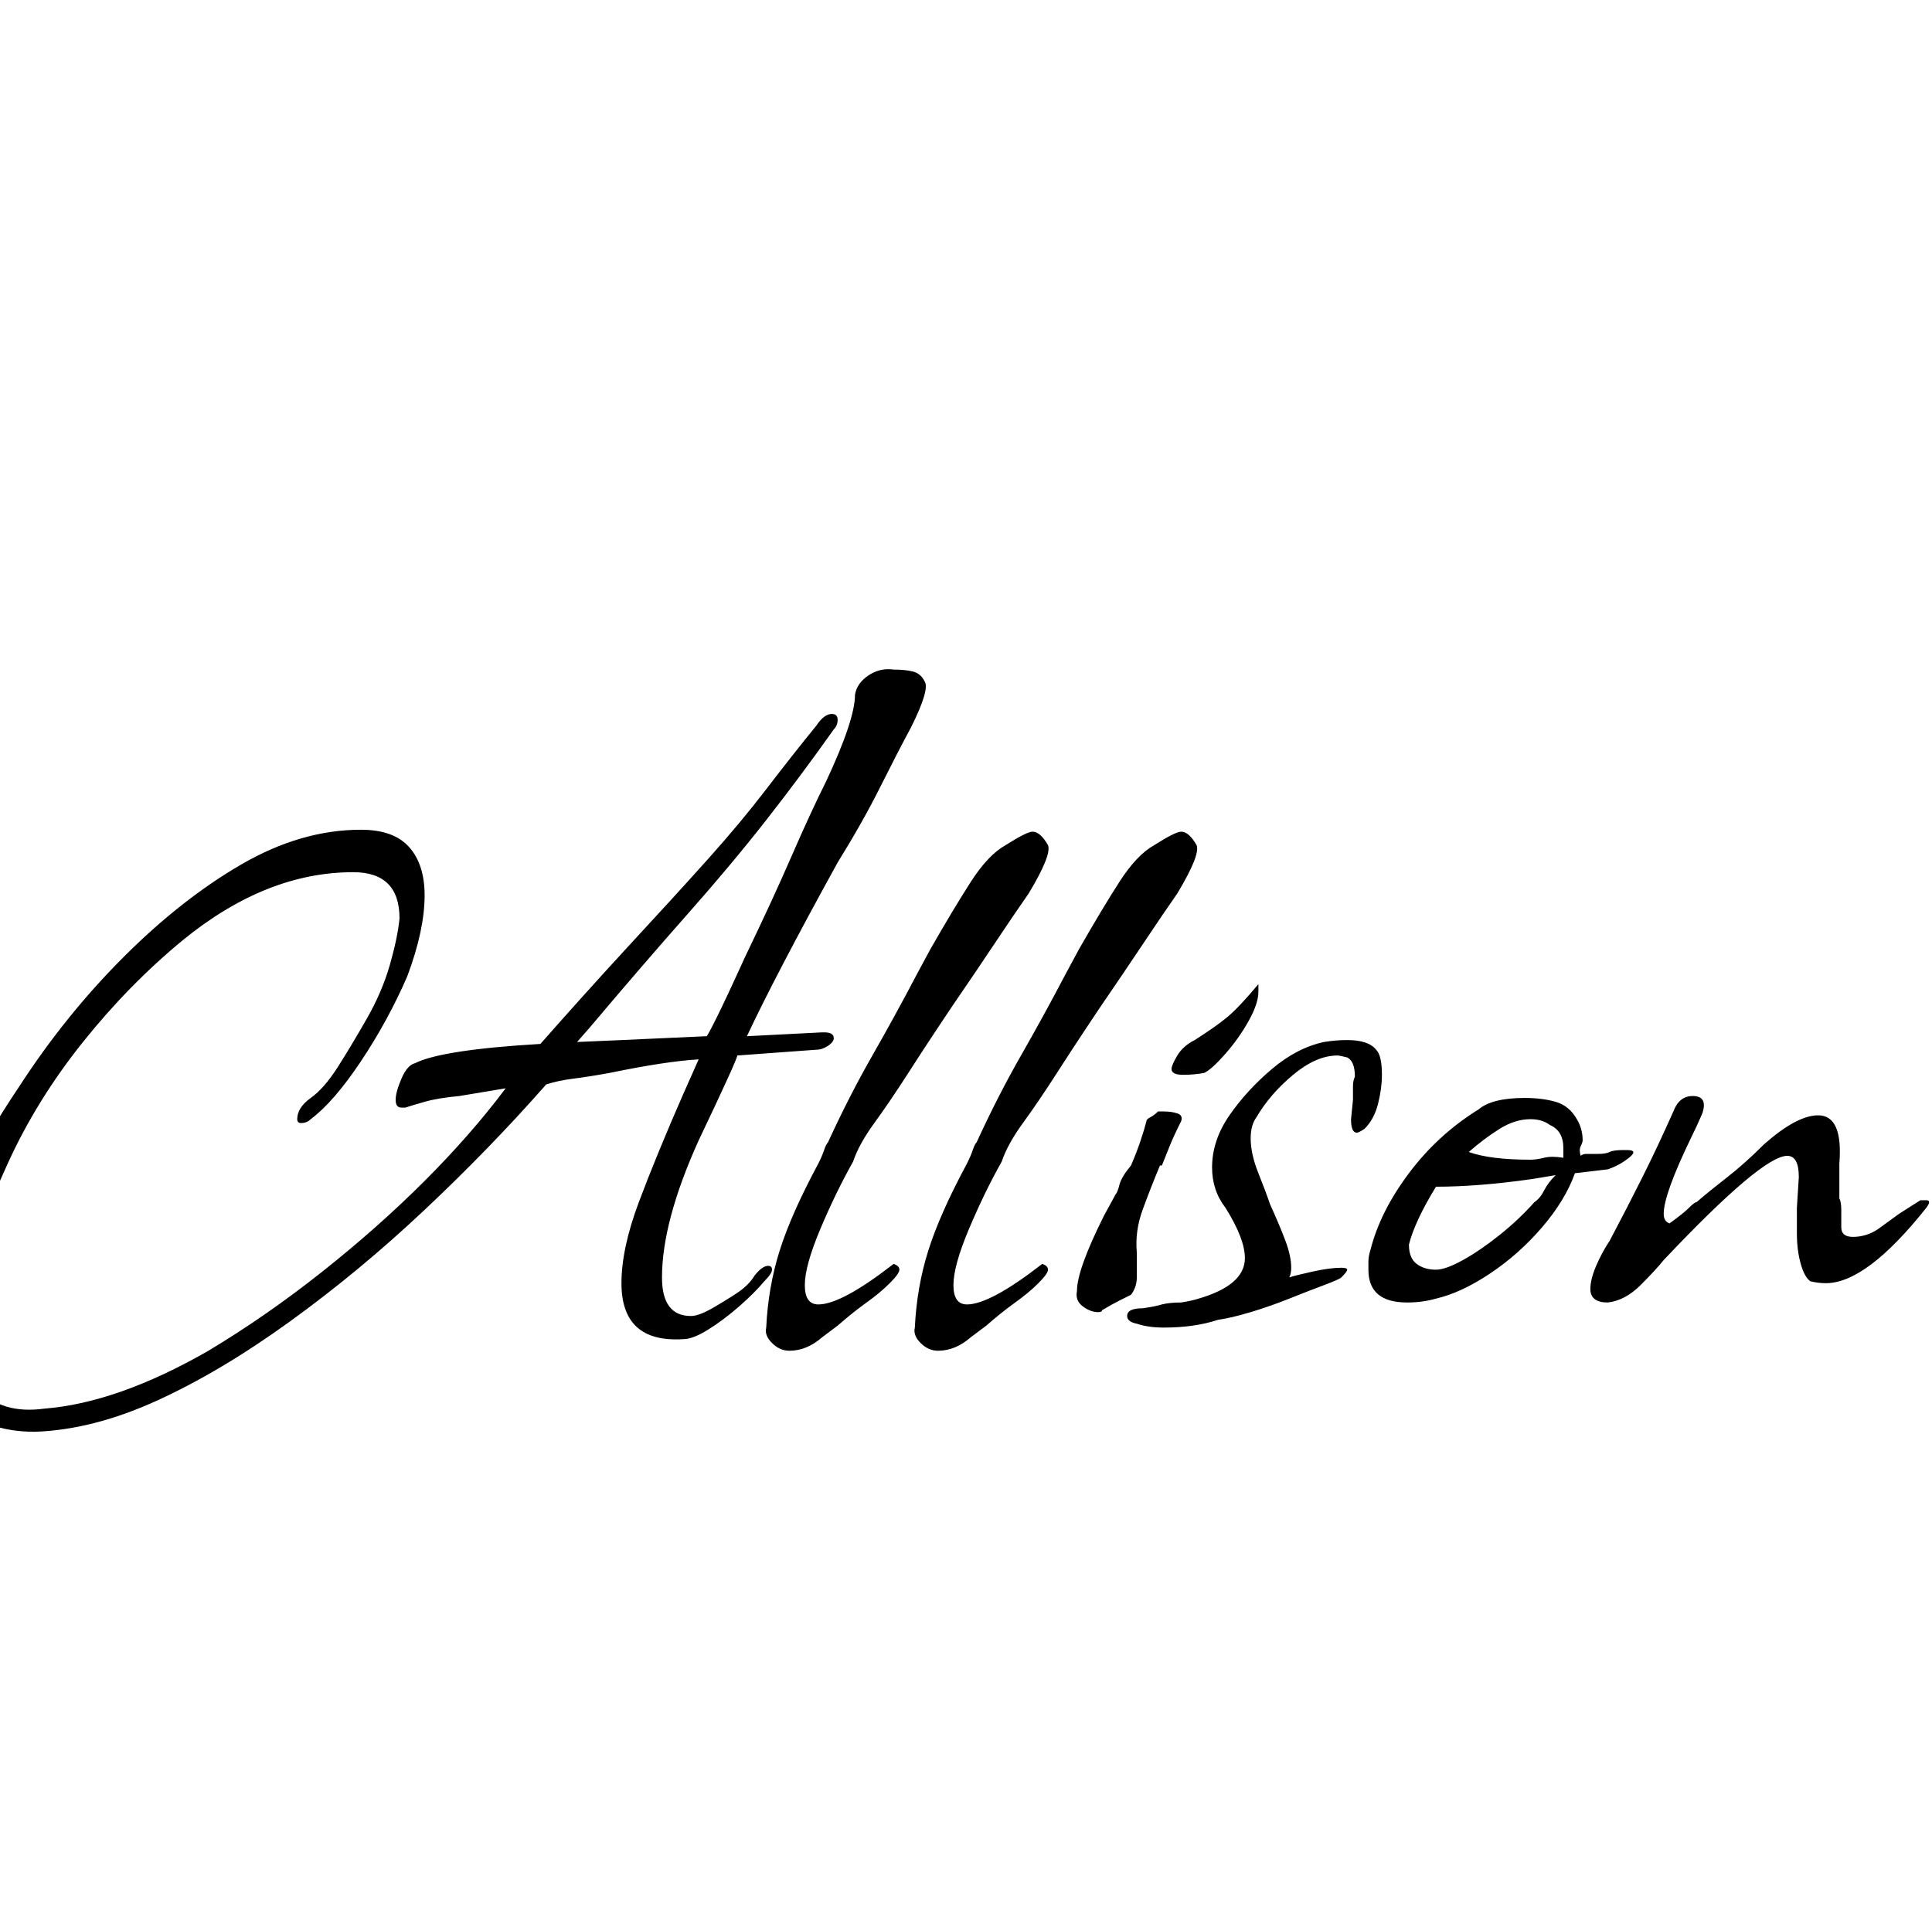 <svg id="fnt-Allison" viewBox="0 0 1001 1000" xmlns="http://www.w3.org/2000/svg"><path id="allison" class="f" d="M18 742q-27 0-41-16t-15-42q0-6 1-12t1-11q9-43 46-98 24-37 54-67t61-48 62-18q17 0 25 9t8 25q0 18-9 42-10 23-24 44t-26 30q-2 2-5 2-2 0-2-2 0-6 7-11 7-5 14-16t15-25 12-28 5-24q0-24-24-24-45 0-88 35-28 23-52 53t-39 63-24 61q-3 11-3 22 0 21 12 34t34 10q38-3 85-30 30-18 59-41t53-47 42-48l-24 4q-11 1-18 3t-10 3q-1 0-2 0-3 0-3-4t3-11 7-8q14-7 65-10 22-25 45-50 25-27 42-46t30-36 26-33q4-6 8-6 3 0 3 3t-2 5q-17 24-35 47t-41 49-50 58l-7 8 23-1 44-2q0 1 5-9t15-32q14-29 24-52t18-39q15-32 15-45 1-6 7-10t13-3q6 0 10 1t6 5q3 4-7 24-7 13-16 31t-22 39q-16 29-28 52t-19 38l39-2h1q5 0 5 3 0 2-3 4t-6 2l-41 3q0 1-5 12t-15 32q-19 42-19 71 0 20 15 20 4 0 11-4t13-8 9-9q4-5 7-5 2 0 2 2 0 2-4 6-5 6-13 13t-16 12-13 5q-32 2-32-29 0-18 9-42t23-56l8-18q-17 1-46 7-11 2-19 3t-14 3q-29 33-63 65t-70 58-69 41-63 16m391-42q-5 0-9-4t-3-8q1-21 7-40t20-45q2-4 3-7t2-4q11-24 23-45t23-42l7-13q12-21 21-35t18-19q11-7 14-7 4 0 8 7 2 5-10 25-7 10-17 25t-23 34q-2 3-8 12t-15 23-17 25-11 20q-9 16-17 35t-8 29q0 10 7 10 12 0 39-21 3 1 3 3 0 2-5 7-5 5-12 10t-15 12l-8 6q-8 7-17 7m77 0q-5 0-9-4t-3-8q1-21 7-40t20-45q2-4 3-7t2-4q11-24 23-45t23-42l7-13q12-21 21-35t18-19q11-7 14-7 4 0 8 7 2 5-10 25-7 10-17 25t-23 34q-2 3-8 12t-15 23-17 25-11 20q-9 16-17 35t-8 29q0 10 7 10 12 0 39-21 3 1 3 3 0 2-5 7-5 5-12 10t-15 12l-8 6q-8 7-17 7m127-143q-6 0-6-3 0-2 3-7t9-8q11-7 17-12t16-17q0 1 0 4 0 6-5 15t-12 17-11 10q-5 1-11 1m-44 123q-4 0-8-3t-3-8q0-11 14-39l6-11q1-1 2-5t6-10q3-7 5-13t3-10q0-1 2-2t4-3l3 0q4 0 7 1t2 4q-4 8-6 13t-4 10h-1q-5 12-9 23t-3 22l0 13q0 5-3 9-2 1-6 3t-9 5q0 1-2 1m34 8q-8 0-14-2-5-1-5-4 0-4 8-4 7-1 10-2 4-1 10-1 6-1 9-2 24-7 24-21 0-10-10-26-7-9-7-21 0-14 9-27t22-24 27-14q6-1 12-1 11 0 15 5 3 3 3 13 0 7-2 15t-7 13q-3 2-4 2-3 0-3-7l1-10q0-4 0-7t1-5q0-8-4-10-4-1-5-1-11 0-23 10t-19 22q-3 4-3 11 0 8 4 18t6 16q5 11 8 19t3 14q0 3-1 5 3-1 12-3 9-2 15-2 3 0 3 1 0 1-3 4-1 1-9 4t-18 7-20 7-17 4q-12 4-28 4m126-13q-20 0-20-17 0-1 0-4t1-6q5-20 20-40t36-33q7-6 24-6 9 0 16 2t11 9q3 5 3 11 0 1-1 3t0 5q1-1 3-1t6 0 6-1 7-1h2q6 0 1 4t-11 6l-17 2q-5 14-17 28t-27 24-28 13q-7 2-15 2m64-74q3 0 7-1t10 0q0-1 0-5 0-9-7-12-4-3-10-3-8 0-16 5t-16 12q11 4 32 4m-49 57q5 0 14-5t19-13 18-17q3-2 5-6t6-8l-12 2q-28 4-50 4-11 18-14 30 0 7 4 10t10 3m89 17q-9 0-9-7 0-5 3-12t7-13q9-17 17-33t16-34q3-8 10-8 8 0 5 9-3 7-6 13-14 29-14 39 0 4 3 5 7-5 10-8t4-3q7-6 16-13t19-17q17-15 28-15 13 0 11 25 0 9 0 18 1 2 1 6t0 9 6 5q7 0 13-4l11-8 11-7q1 0 3 0 3 0 0 4-31 39-52 39-4 0-8-1-3-2-5-9t-2-16 0-13l1-16q0-11-6-11-13 0-64 54-4 5-12 13t-17 9" />
</svg>